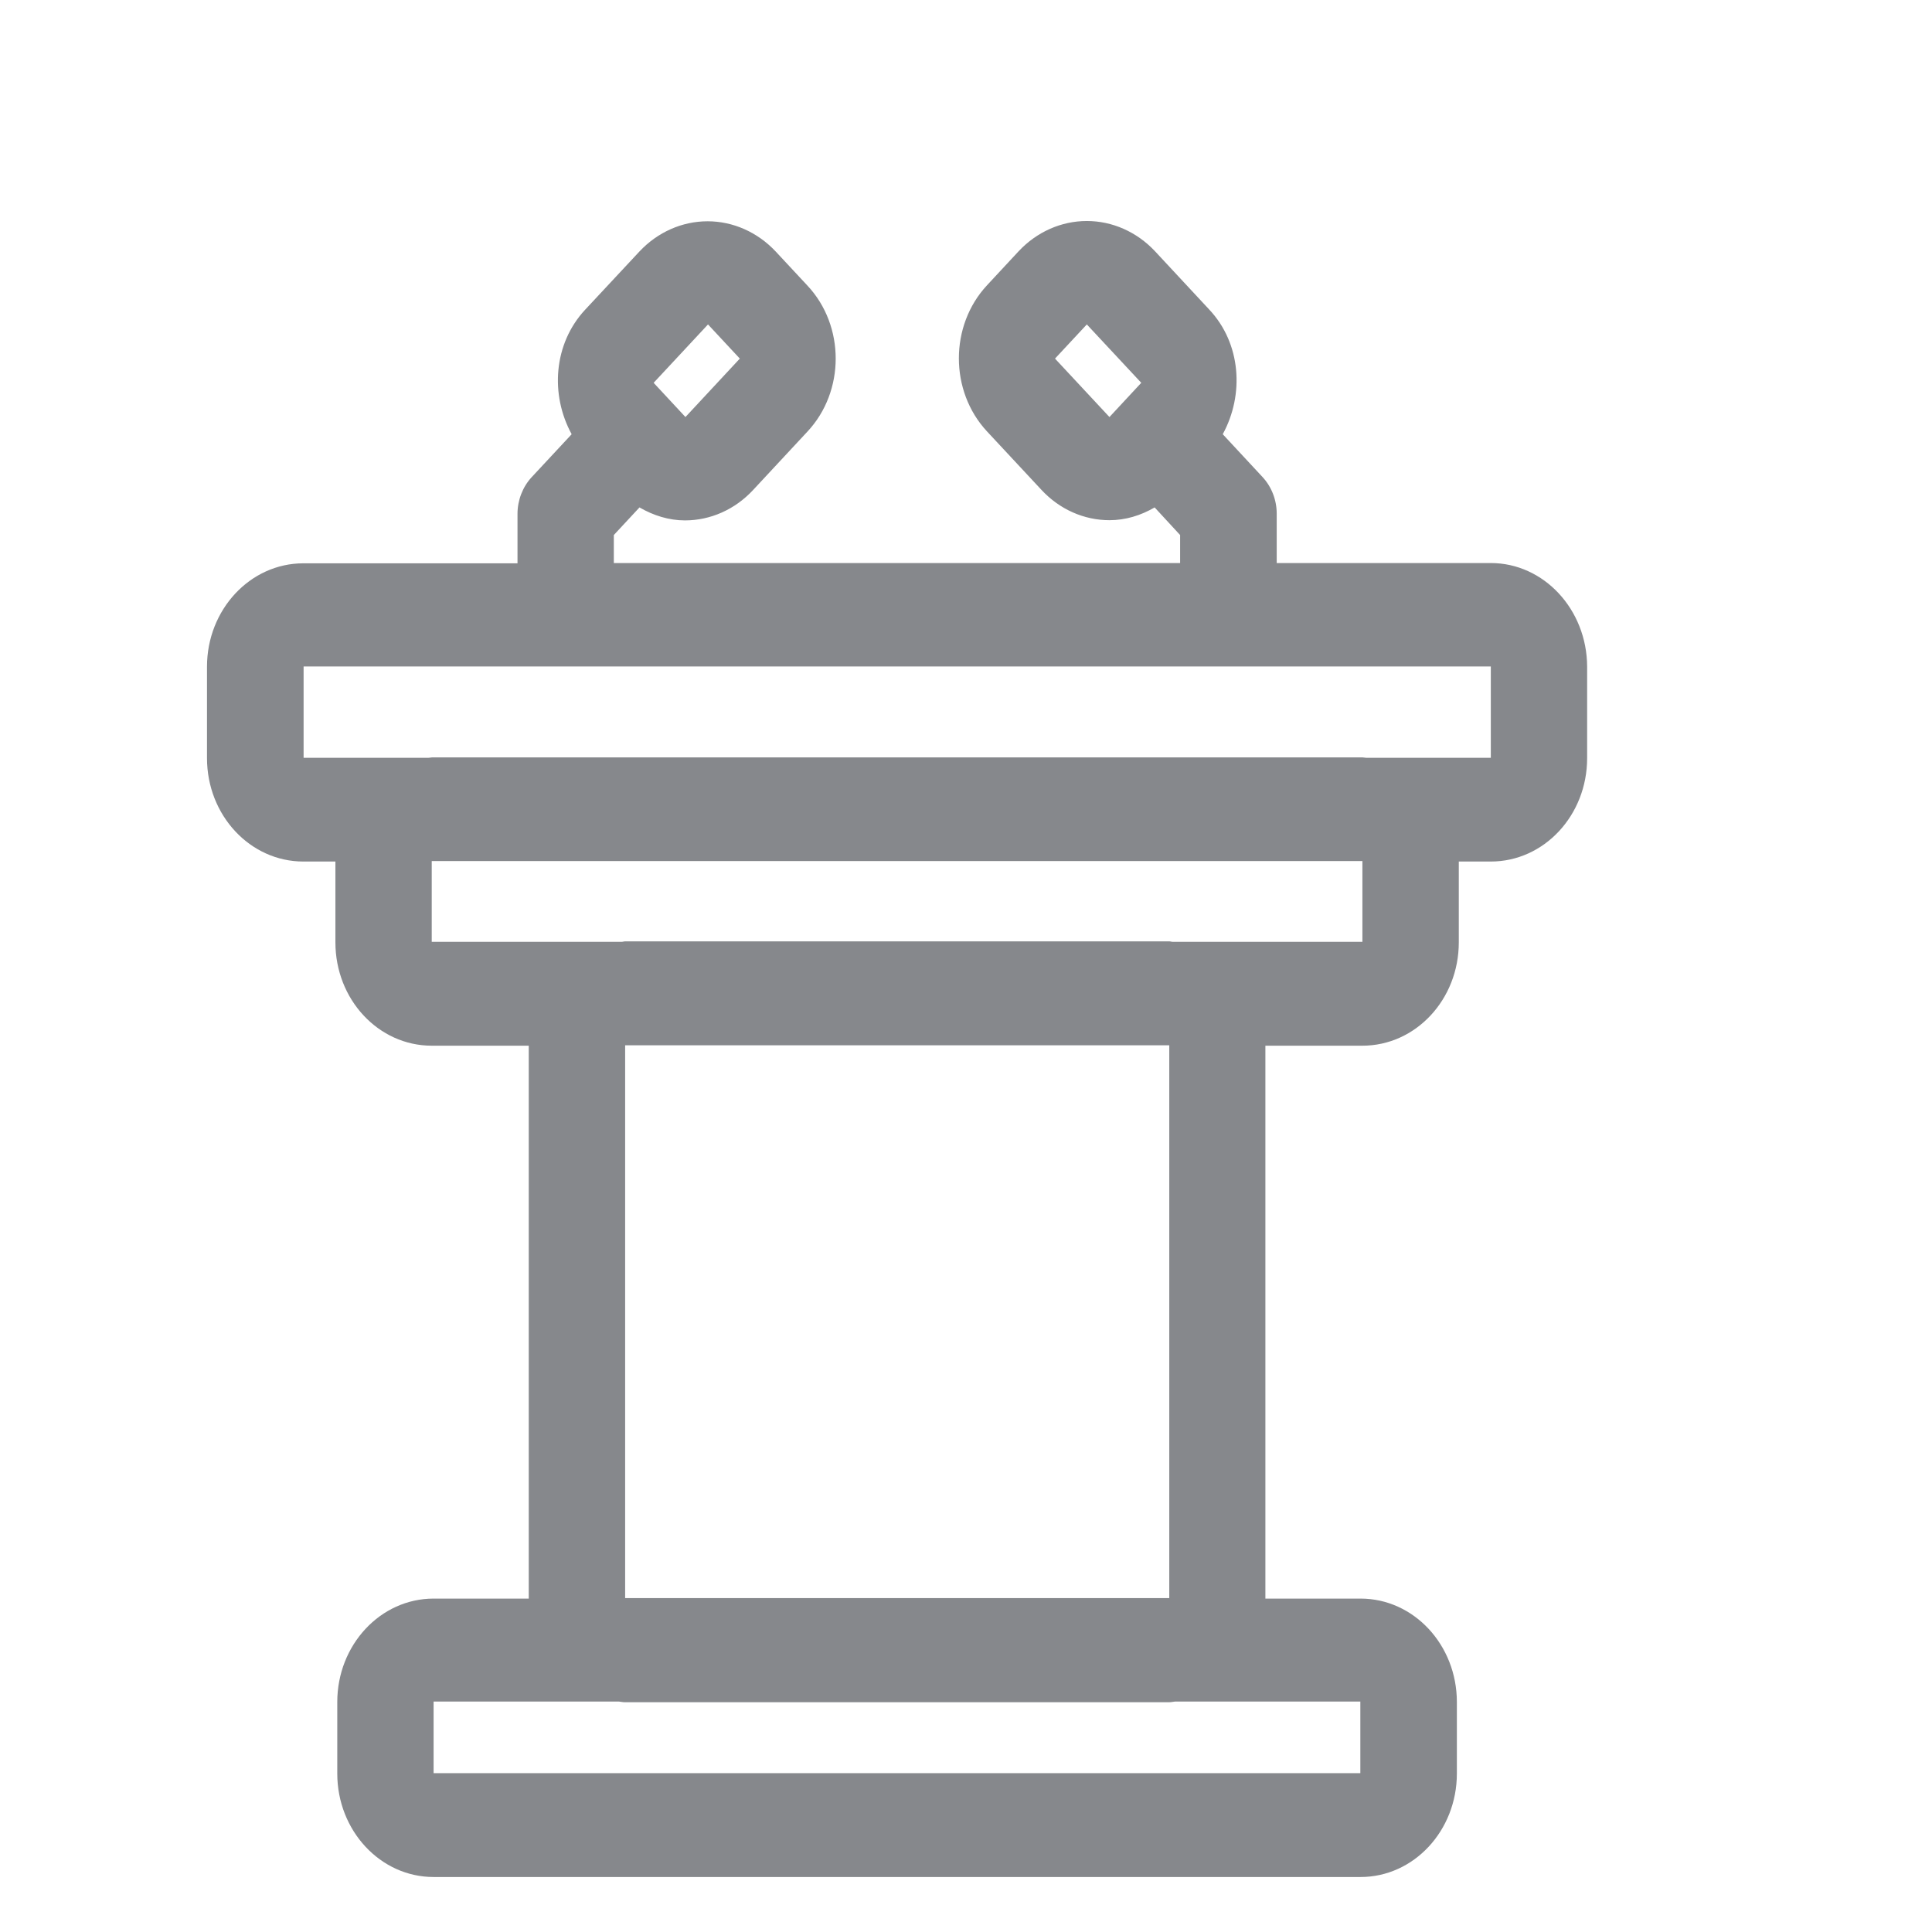 <svg width="28" height="28" viewBox="0 0 28 28" fill="none" xmlns="http://www.w3.org/2000/svg">
<path fill-rule="evenodd" clip-rule="evenodd" d="M21.606 10.983H19.803C19.786 10.983 19.766 10.977 19.749 10.977H6.26C6.243 10.977 6.226 10.983 6.206 10.983H4.4V9.659H21.606V10.983ZM19.745 13.65H17.001C16.98 13.65 16.963 13.643 16.946 13.643H9.06C9.043 13.643 9.026 13.65 9.005 13.65H6.257V12.479H19.745V13.65ZM9.06 23.161H16.946V15.149H9.06V23.161ZM19.718 25.698H6.284V24.66H8.968C8.998 24.663 9.026 24.67 9.056 24.67H16.942C16.973 24.67 17.004 24.663 17.031 24.66H19.715V25.698H19.718ZM10.261 4.702L10.722 5.197L9.934 6.044L9.473 5.548L10.261 4.702ZM15.29 5.197L15.751 4.702L16.54 5.548L16.079 6.044L15.29 5.197ZM21.606 8.16H18.503V7.443C18.503 7.245 18.428 7.054 18.298 6.914L17.721 6.293C18.035 5.719 17.987 4.978 17.526 4.487L16.738 3.64C16.475 3.36 16.12 3.203 15.751 3.203C15.382 3.203 15.027 3.36 14.764 3.64L14.304 4.135C13.761 4.719 13.761 5.668 14.304 6.252L15.092 7.098C15.355 7.382 15.71 7.539 16.079 7.539C16.311 7.539 16.533 7.471 16.734 7.354L17.103 7.754V8.16H8.896V7.754L9.268 7.354C9.469 7.471 9.695 7.542 9.927 7.542C10.296 7.542 10.651 7.385 10.914 7.102L11.702 6.255C12.248 5.671 12.248 4.722 11.702 4.139L11.241 3.644C10.978 3.364 10.623 3.207 10.255 3.207C9.886 3.207 9.531 3.364 9.268 3.644L8.479 4.49C8.022 4.982 7.971 5.719 8.285 6.293L7.704 6.917C7.575 7.057 7.5 7.249 7.5 7.447V8.164H4.396C3.625 8.164 3 8.836 3 9.662V10.987C3 11.816 3.625 12.486 4.396 12.486H4.861V13.657C4.861 14.486 5.485 15.155 6.257 15.155H7.663V23.168H6.284C5.513 23.168 4.888 23.84 4.888 24.667V25.704C4.888 26.531 5.513 27.203 6.284 27.203H19.718C20.49 27.203 21.114 26.531 21.114 25.704V24.667C21.114 23.84 20.49 23.168 19.718 23.168H18.339V15.155H19.745C20.517 15.155 21.142 14.486 21.142 13.657V12.486H21.606C22.378 12.486 23.002 11.816 23.002 10.987V9.662C22.999 8.833 22.374 8.16 21.606 8.16Z" fill="#86888C"/>
</svg>
